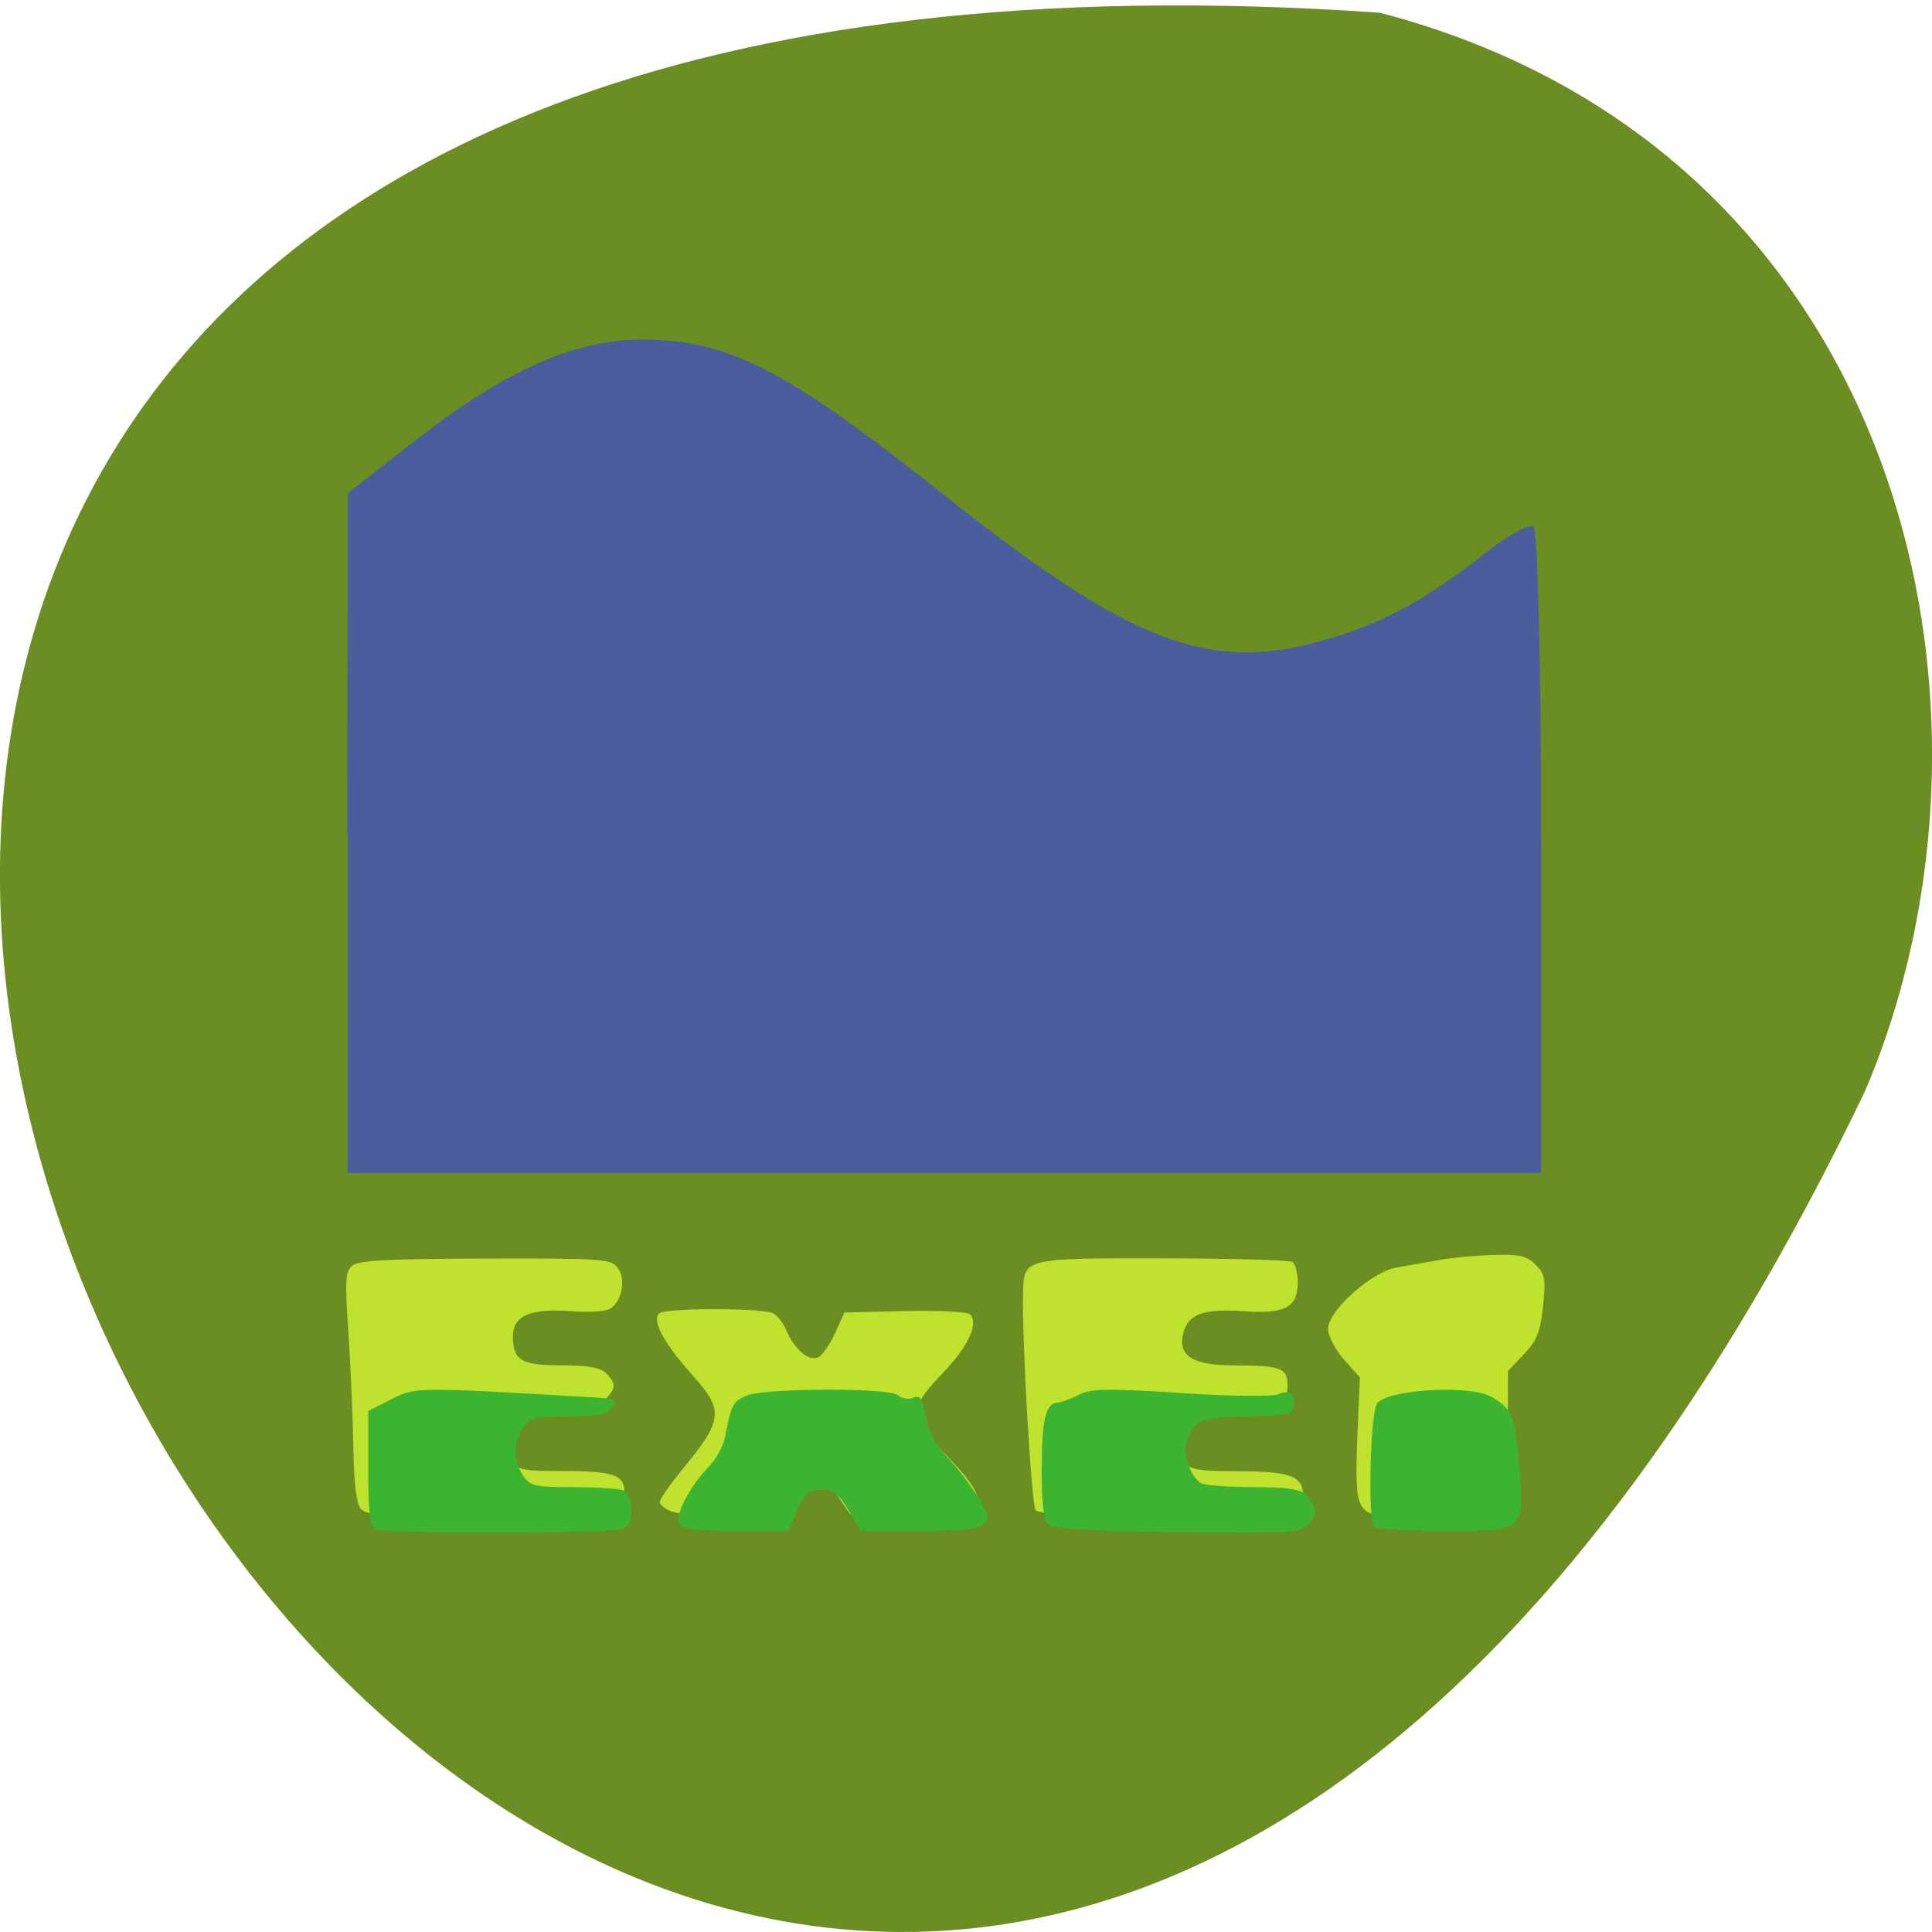 <svg xmlns="http://www.w3.org/2000/svg" viewBox="0 0 48 48"><path d="m 34.28 0.316 c -69.03 -4.797 -17.289 87.8 12.04 26.828 c 4.04 -9.395 1.09 -23.402 -12.04 -26.828" fill="#6a8e22"/><path d="m 8.961 37.488 c -0.105 -0.129 -0.168 -0.637 -0.18 -1.473 c -0.012 -0.703 -0.066 -1.98 -0.121 -2.84 c -0.094 -1.371 -0.082 -1.59 0.098 -1.734 c 0.156 -0.129 0.91 -0.168 3.309 -0.172 c 2.906 -0.008 3.117 0.008 3.281 0.23 c 0.199 0.27 0.117 0.789 -0.16 1 c -0.113 0.086 -0.512 0.113 -1.066 0.074 c -0.957 -0.066 -1.379 0.125 -1.379 0.625 c 0 0.598 0.207 0.723 1.191 0.723 c 0.676 0 0.984 0.055 1.125 0.199 c 0.262 0.258 0.25 0.375 -0.051 0.68 c -0.207 0.203 -0.422 0.25 -1.188 0.25 c -0.684 0 -0.988 0.051 -1.133 0.195 c -0.25 0.25 -0.254 0.672 0 1.027 c 0.176 0.254 0.297 0.277 1.355 0.277 c 1.188 0 1.469 0.098 1.469 0.508 c 0 0.113 -0.105 0.297 -0.23 0.414 c -0.203 0.18 -0.613 0.207 -3.195 0.207 c -2.523 0 -2.984 -0.031 -3.125 -0.195 m 7.711 0.063 c -0.156 -0.059 -0.281 -0.164 -0.281 -0.23 c 0 -0.063 0.238 -0.41 0.531 -0.77 c 1.047 -1.273 1.074 -1.492 0.289 -2.371 c -0.715 -0.801 -1.02 -1.359 -0.836 -1.543 c 0.133 -0.133 2.367 -0.145 2.801 -0.016 c 0.113 0.035 0.273 0.227 0.355 0.426 c 0.199 0.469 0.547 0.777 0.785 0.688 c 0.102 -0.039 0.293 -0.309 0.426 -0.598 l 0.238 -0.523 l 1.5 -0.035 c 0.844 -0.02 1.551 0.016 1.621 0.082 c 0.219 0.219 -0.039 0.785 -0.66 1.438 c -0.875 0.918 -0.875 1.094 -0.031 1.957 c 1.359 1.387 1.207 1.652 -0.914 1.598 l -1.379 -0.035 l -0.359 -0.531 c -0.242 -0.359 -0.449 -0.531 -0.641 -0.531 c -0.332 0 -0.582 0.219 -0.582 0.508 c 0 0.453 -0.41 0.621 -1.52 0.609 c -0.582 -0.004 -1.188 -0.059 -1.344 -0.121 m 9.06 -0.027 c -0.109 -0.137 -0.348 -4.32 -0.313 -5.461 c 0.027 -0.797 0.055 -0.801 3.473 -0.797 c 1.695 0.004 3.145 0.043 3.219 0.09 c 0.07 0.047 0.133 0.273 0.133 0.504 c 0 0.629 -0.316 0.797 -1.367 0.719 c -0.977 -0.066 -1.359 0.074 -1.477 0.543 c -0.145 0.57 0.227 0.805 1.281 0.805 c 1.137 0 1.309 0.066 1.309 0.488 c 0 0.539 -0.207 0.641 -1.344 0.641 c -0.879 0 -1.086 0.039 -1.297 0.25 c -0.289 0.289 -0.305 0.41 -0.105 0.789 c 0.223 0.422 0.34 0.457 1.527 0.461 c 1.254 0 1.598 0.121 1.598 0.563 c 0 0.176 -0.105 0.363 -0.242 0.434 c -0.375 0.199 -6.234 0.176 -6.395 -0.027 m 8.109 -0.094 c -0.137 -0.195 -0.164 -0.582 -0.117 -1.73 l 0.063 -1.477 l -0.395 -0.445 c -0.219 -0.246 -0.395 -0.586 -0.395 -0.758 c 0 -0.461 1.09 -1.43 1.715 -1.531 c 0.27 -0.047 0.742 -0.129 1.055 -0.184 c 0.309 -0.059 0.918 -0.113 1.344 -0.125 c 0.641 -0.02 0.824 0.023 1.043 0.242 c 0.234 0.23 0.254 0.352 0.184 1.039 c -0.07 0.637 -0.156 0.852 -0.477 1.188 l -0.395 0.414 l -0.004 1.691 c -0.004 1.348 -0.043 1.715 -0.191 1.809 c -0.102 0.063 -0.875 0.117 -1.719 0.117 c -1.398 0 -1.551 -0.02 -1.711 -0.25" fill="#bee22e"/><path d="m 9.328 37.992 c -0.141 -0.082 -0.18 -0.434 -0.18 -1.52 v -1.414 l 0.574 -0.293 c 0.605 -0.305 0.594 -0.305 4.898 -0.055 c 0.719 0.043 0.738 0.055 0.566 0.277 c -0.113 0.148 -0.414 0.203 -1.078 0.203 c -0.809 0 -0.945 0.039 -1.117 0.301 c -0.25 0.383 -0.25 0.777 0 1.16 c 0.176 0.27 0.301 0.297 1.246 0.297 c 0.578 0 1.141 0.039 1.25 0.082 c 0.258 0.109 0.266 0.848 0.012 0.953 c -0.293 0.121 -5.973 0.129 -6.172 0.008 m 19.707 0.074 c -1.824 -0.023 -2.879 -0.09 -2.988 -0.188 c -0.117 -0.105 -0.168 -0.52 -0.164 -1.383 c 0 -1.238 0.098 -1.633 0.398 -1.648 c 0.09 -0.004 0.32 -0.09 0.516 -0.191 c 0.289 -0.156 0.723 -0.164 2.516 -0.047 c 1.203 0.082 2.289 0.094 2.445 0.031 c 0.309 -0.129 0.477 0.039 0.363 0.355 c -0.055 0.148 -0.32 0.195 -1.133 0.195 c -1.113 0 -1.355 0.109 -1.523 0.672 c -0.078 0.273 0.117 0.809 0.363 0.984 c 0.078 0.055 0.66 0.102 1.293 0.102 c 0.883 0 1.203 0.051 1.355 0.215 c 0.352 0.379 0.188 0.773 -0.371 0.887 c -0.137 0.027 -1.52 0.035 -3.07 0.016 m -12.168 -0.23 c -0.082 -0.234 0.305 -0.953 0.758 -1.41 c 0.172 -0.176 0.352 -0.512 0.395 -0.742 c 0.145 -0.777 0.191 -0.867 0.535 -1.01 c 0.469 -0.191 3.547 -0.199 3.758 -0.008 c 0.094 0.082 0.254 0.113 0.363 0.066 c 0.199 -0.082 0.23 -0.023 0.367 0.645 c 0.047 0.215 0.262 0.578 0.484 0.813 c 0.219 0.23 0.555 0.66 0.742 0.957 c 0.508 0.793 0.363 0.887 -1.402 0.887 h -1.477 l -0.305 -0.508 c -0.238 -0.402 -0.383 -0.508 -0.68 -0.508 c -0.309 0 -0.414 0.086 -0.598 0.508 l -0.223 0.508 h -1.324 c -1.051 0 -1.336 -0.043 -1.395 -0.199 m 17.273 0.109 c -0.156 -0.172 -0.094 -2.824 0.074 -3.07 c 0.242 -0.352 2.289 -0.477 2.836 -0.172 c 0.523 0.293 0.605 0.5 0.699 1.75 c 0.121 1.602 0.148 1.582 -1.852 1.582 c -0.922 0 -1.711 -0.043 -1.758 -0.09" fill="#3cb431"/><path d="m 42.671 112.23 l 0.064 -47.37 l 9.1 -7.258 c 12.467 -9.941 21.759 -14.14 31.24 -14.14 c 11.416 0.022 19.549 4.289 40.39 21.245 c 25.836 21 36.437 25.25 51.994 20.849 c 8.133 -2.309 14.206 -5.608 22.19 -12.03 c 3.133 -2.551 6.202 -4.355 6.781 -4 c 0.601 0.352 1.051 20.21 1.051 45.35 v 44.733 h -162.85" transform="matrix(0.182 0 0 0.178 0.877 0.715)" fill="#4a5d9c" stroke="#4a5d9c" stroke-width="0.17"/></svg>